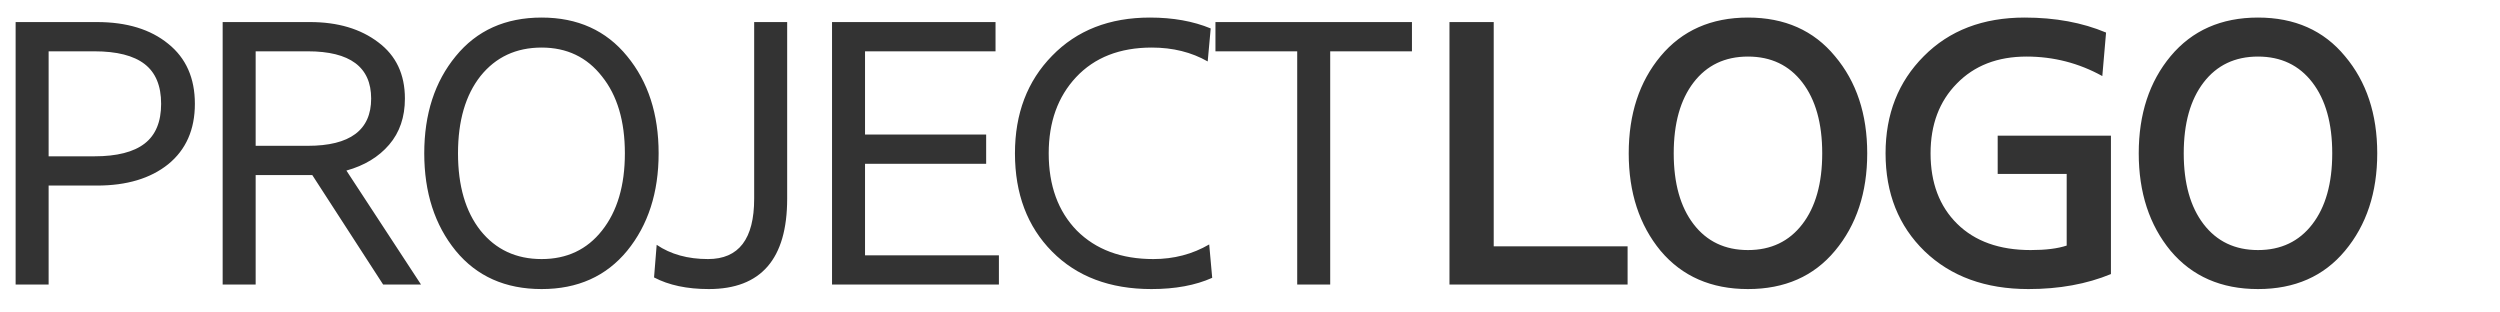 <?xml version="1.0" encoding="utf-8"?>
<svg focusable="false" height="20" shape-rendering="geometricPrecision" version="1.1" viewBox="0 0 160 20" width="160" xmlns="http://www.w3.org/2000/svg">
	<title>Project Logo</title>
	<path
		fill="#333333"
		d="m 138.919,3.596 q 2.064,-2.472 5.592,-2.472 3.528,0 5.568,2.472 2.064,2.448 2.064,6.216 0,3.768 -2.064,6.24 -2.04,2.448 -5.568,2.448 -3.528,0 -5.592,-2.448 -2.04,-2.472 -2.04,-6.24 0,-3.768 2.04,-6.216 z m 2.112,10.752 q 1.272,1.656 3.48,1.656 2.208,0 3.48,-1.656 1.272,-1.656 1.272,-4.536 0,-2.88 -1.272,-4.536 -1.272,-1.656 -3.48,-1.656 -2.208,0 -3.48,1.656 -1.272,1.656 -1.272,4.536 0,2.88 1.272,4.536 z M 120.676,9.812 q 0,-3.768 2.448,-6.216 2.448,-2.472 6.456,-2.472 2.928,0 5.208,0.96 l -0.24,2.784 q -2.256,-1.248 -4.848,-1.248 -2.784,0 -4.464,1.728 -1.68,1.704 -1.68,4.464 0,2.832 1.704,4.512 1.704,1.68 4.704,1.68 1.44,0 2.304,-0.288 v -4.584 h -4.416 V 8.684 h 7.248 V 17.54 q -2.328,0.96 -5.28,0.96 -4.128,0 -6.648,-2.424 -2.496,-2.424 -2.496,-6.264 z m -14.398,-6.216 q 2.064,-2.472 5.592,-2.472 3.528,0 5.568,2.472 2.064,2.448 2.064,6.216 0,3.768 -2.064,6.24 -2.04,2.448 -5.568,2.448 -3.528,0 -5.592,-2.448 -2.04,-2.472 -2.04,-6.24 0,-3.768 2.04,-6.216 z m 2.112,10.752 q 1.272,1.656 3.48,1.656 2.208,0 3.48,-1.656 1.272,-1.656 1.272,-4.536 0,-2.88 -1.272,-4.536 -1.272,-1.656 -3.48,-1.656 -2.208,0 -3.48,1.656 -1.272,1.656 -1.272,4.536 0,2.88 1.272,4.536 z M 92.766,18.212 V 1.412 h 2.832 V 15.764 h 8.568 v 2.448 z m -9.745,0 V 3.284 h -5.232 v -1.872 h 12.576 v 1.872 h -5.232 V 18.212 Z M 64.957,9.812 q 0,-3.816 2.376,-6.24 2.376,-2.448 6.264,-2.448 2.208,0 3.888,0.696 l -0.192,2.112 q -1.56,-0.888 -3.576,-0.888 -3.072,0 -4.848,1.896 -1.752,1.872 -1.752,4.872 0,3.096 1.8,4.944 1.824,1.824 4.896,1.824 1.968,0 3.576,-0.936 l 0.192,2.136 q -1.608,0.72 -3.888,0.72 -3.984,0 -6.36,-2.4 -2.376,-2.4 -2.376,-6.288 z M 53.25,18.212 V 1.412 h 10.464 v 1.872 h -8.352 v 5.328 h 7.752 V 10.484 h -7.752 v 5.856 h 8.568 v 1.872 z M 48.267,12.716 V 1.412 h 2.112 V 12.716 q 0,5.784 -5.016,5.784 -2.088,0 -3.504,-0.744 l 0.168,-2.088 q 1.344,0.912 3.288,0.912 2.952,0 2.952,-3.864 z M 40.136,3.596 q 2.016,2.448 2.016,6.216 0,3.768 -2.016,6.24 -2.016,2.448 -5.472,2.448 -3.48,0 -5.496,-2.448 -2.016,-2.472 -2.016,-6.24 0,-3.768 2.016,-6.216 2.016,-2.472 5.496,-2.472 3.456,0 5.472,2.472 z m -9.384,1.272 q -1.44,1.824 -1.44,4.944 0,3.12 1.44,4.944 1.464,1.824 3.912,1.824 2.424,0 3.864,-1.824 1.464,-1.848 1.464,-4.944 0,-3.096 -1.464,-4.92 -1.44,-1.848 -3.864,-1.848 -2.448,0 -3.912,1.824 z m -4.838,1.44 q 0,1.776 -1.008,2.952 Q 23.898,10.436 22.17,10.916 l 4.776,7.296 h -2.424 l -4.536,-7.008 h -3.624 v 7.008 H 14.25 V 1.412 h 5.592 q 2.664,0 4.368,1.296 1.704,1.272 1.704,3.6 z m -6.216,3.024 q 4.056,0 4.056,-3.024 0,-3.024 -4.056,-3.024 h -3.336 v 6.048 z m -8.93,-6.528 q 1.704,1.368 1.704,3.84 0,2.472 -1.704,3.864 -1.704,1.368 -4.56,1.368 H 3.112 v 6.336 H 1 V 1.412 H 6.208 q 2.856,0 4.56,1.392 z m -1.512,6.384 q 1.056,-0.816 1.056,-2.544 0,-1.728 -1.056,-2.544 -1.056,-0.816 -3.216,-0.816 H 3.112 V 10.004 H 6.04 q 2.16,0 3.216,-0.816 z" />
</svg>
